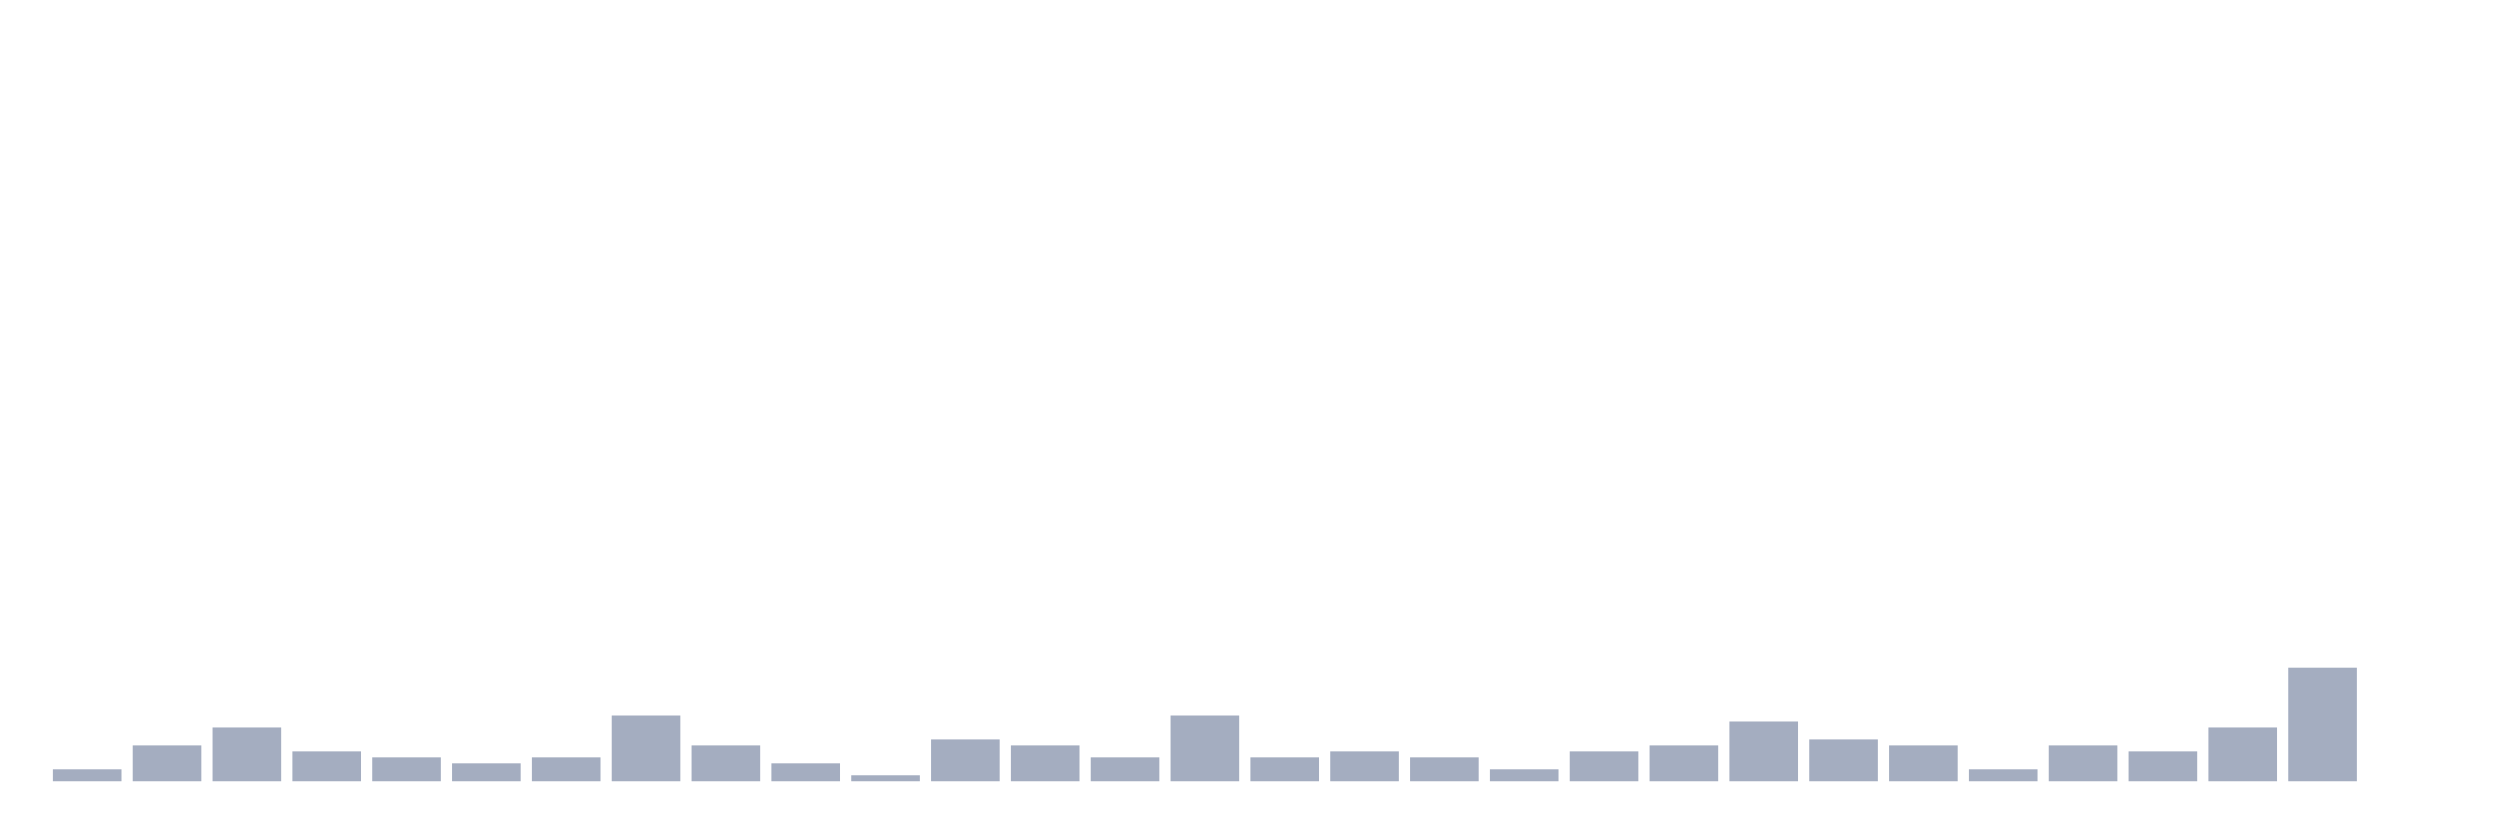 <svg xmlns="http://www.w3.org/2000/svg" viewBox="0 0 480 160"><g transform="translate(10,10)"><rect class="bar" x="0.153" width="13.175" y="137.705" height="2.295" fill="rgb(164,173,192)"></rect><rect class="bar" x="15.482" width="13.175" y="133.115" height="6.885" fill="rgb(164,173,192)"></rect><rect class="bar" x="30.81" width="13.175" y="129.672" height="10.328" fill="rgb(164,173,192)"></rect><rect class="bar" x="46.138" width="13.175" y="134.262" height="5.738" fill="rgb(164,173,192)"></rect><rect class="bar" x="61.466" width="13.175" y="135.41" height="4.59" fill="rgb(164,173,192)"></rect><rect class="bar" x="76.794" width="13.175" y="136.557" height="3.443" fill="rgb(164,173,192)"></rect><rect class="bar" x="92.123" width="13.175" y="135.41" height="4.59" fill="rgb(164,173,192)"></rect><rect class="bar" x="107.451" width="13.175" y="127.377" height="12.623" fill="rgb(164,173,192)"></rect><rect class="bar" x="122.779" width="13.175" y="133.115" height="6.885" fill="rgb(164,173,192)"></rect><rect class="bar" x="138.107" width="13.175" y="136.557" height="3.443" fill="rgb(164,173,192)"></rect><rect class="bar" x="153.436" width="13.175" y="138.852" height="1.148" fill="rgb(164,173,192)"></rect><rect class="bar" x="168.764" width="13.175" y="131.967" height="8.033" fill="rgb(164,173,192)"></rect><rect class="bar" x="184.092" width="13.175" y="133.115" height="6.885" fill="rgb(164,173,192)"></rect><rect class="bar" x="199.42" width="13.175" y="135.41" height="4.59" fill="rgb(164,173,192)"></rect><rect class="bar" x="214.748" width="13.175" y="127.377" height="12.623" fill="rgb(164,173,192)"></rect><rect class="bar" x="230.077" width="13.175" y="135.41" height="4.59" fill="rgb(164,173,192)"></rect><rect class="bar" x="245.405" width="13.175" y="134.262" height="5.738" fill="rgb(164,173,192)"></rect><rect class="bar" x="260.733" width="13.175" y="135.41" height="4.59" fill="rgb(164,173,192)"></rect><rect class="bar" x="276.061" width="13.175" y="137.705" height="2.295" fill="rgb(164,173,192)"></rect><rect class="bar" x="291.39" width="13.175" y="134.262" height="5.738" fill="rgb(164,173,192)"></rect><rect class="bar" x="306.718" width="13.175" y="133.115" height="6.885" fill="rgb(164,173,192)"></rect><rect class="bar" x="322.046" width="13.175" y="128.525" height="11.475" fill="rgb(164,173,192)"></rect><rect class="bar" x="337.374" width="13.175" y="131.967" height="8.033" fill="rgb(164,173,192)"></rect><rect class="bar" x="352.702" width="13.175" y="133.115" height="6.885" fill="rgb(164,173,192)"></rect><rect class="bar" x="368.031" width="13.175" y="137.705" height="2.295" fill="rgb(164,173,192)"></rect><rect class="bar" x="383.359" width="13.175" y="133.115" height="6.885" fill="rgb(164,173,192)"></rect><rect class="bar" x="398.687" width="13.175" y="134.262" height="5.738" fill="rgb(164,173,192)"></rect><rect class="bar" x="414.015" width="13.175" y="129.672" height="10.328" fill="rgb(164,173,192)"></rect><rect class="bar" x="429.344" width="13.175" y="118.197" height="21.803" fill="rgb(164,173,192)"></rect><rect class="bar" x="444.672" width="13.175" y="140" height="0" fill="rgb(164,173,192)"></rect></g></svg>